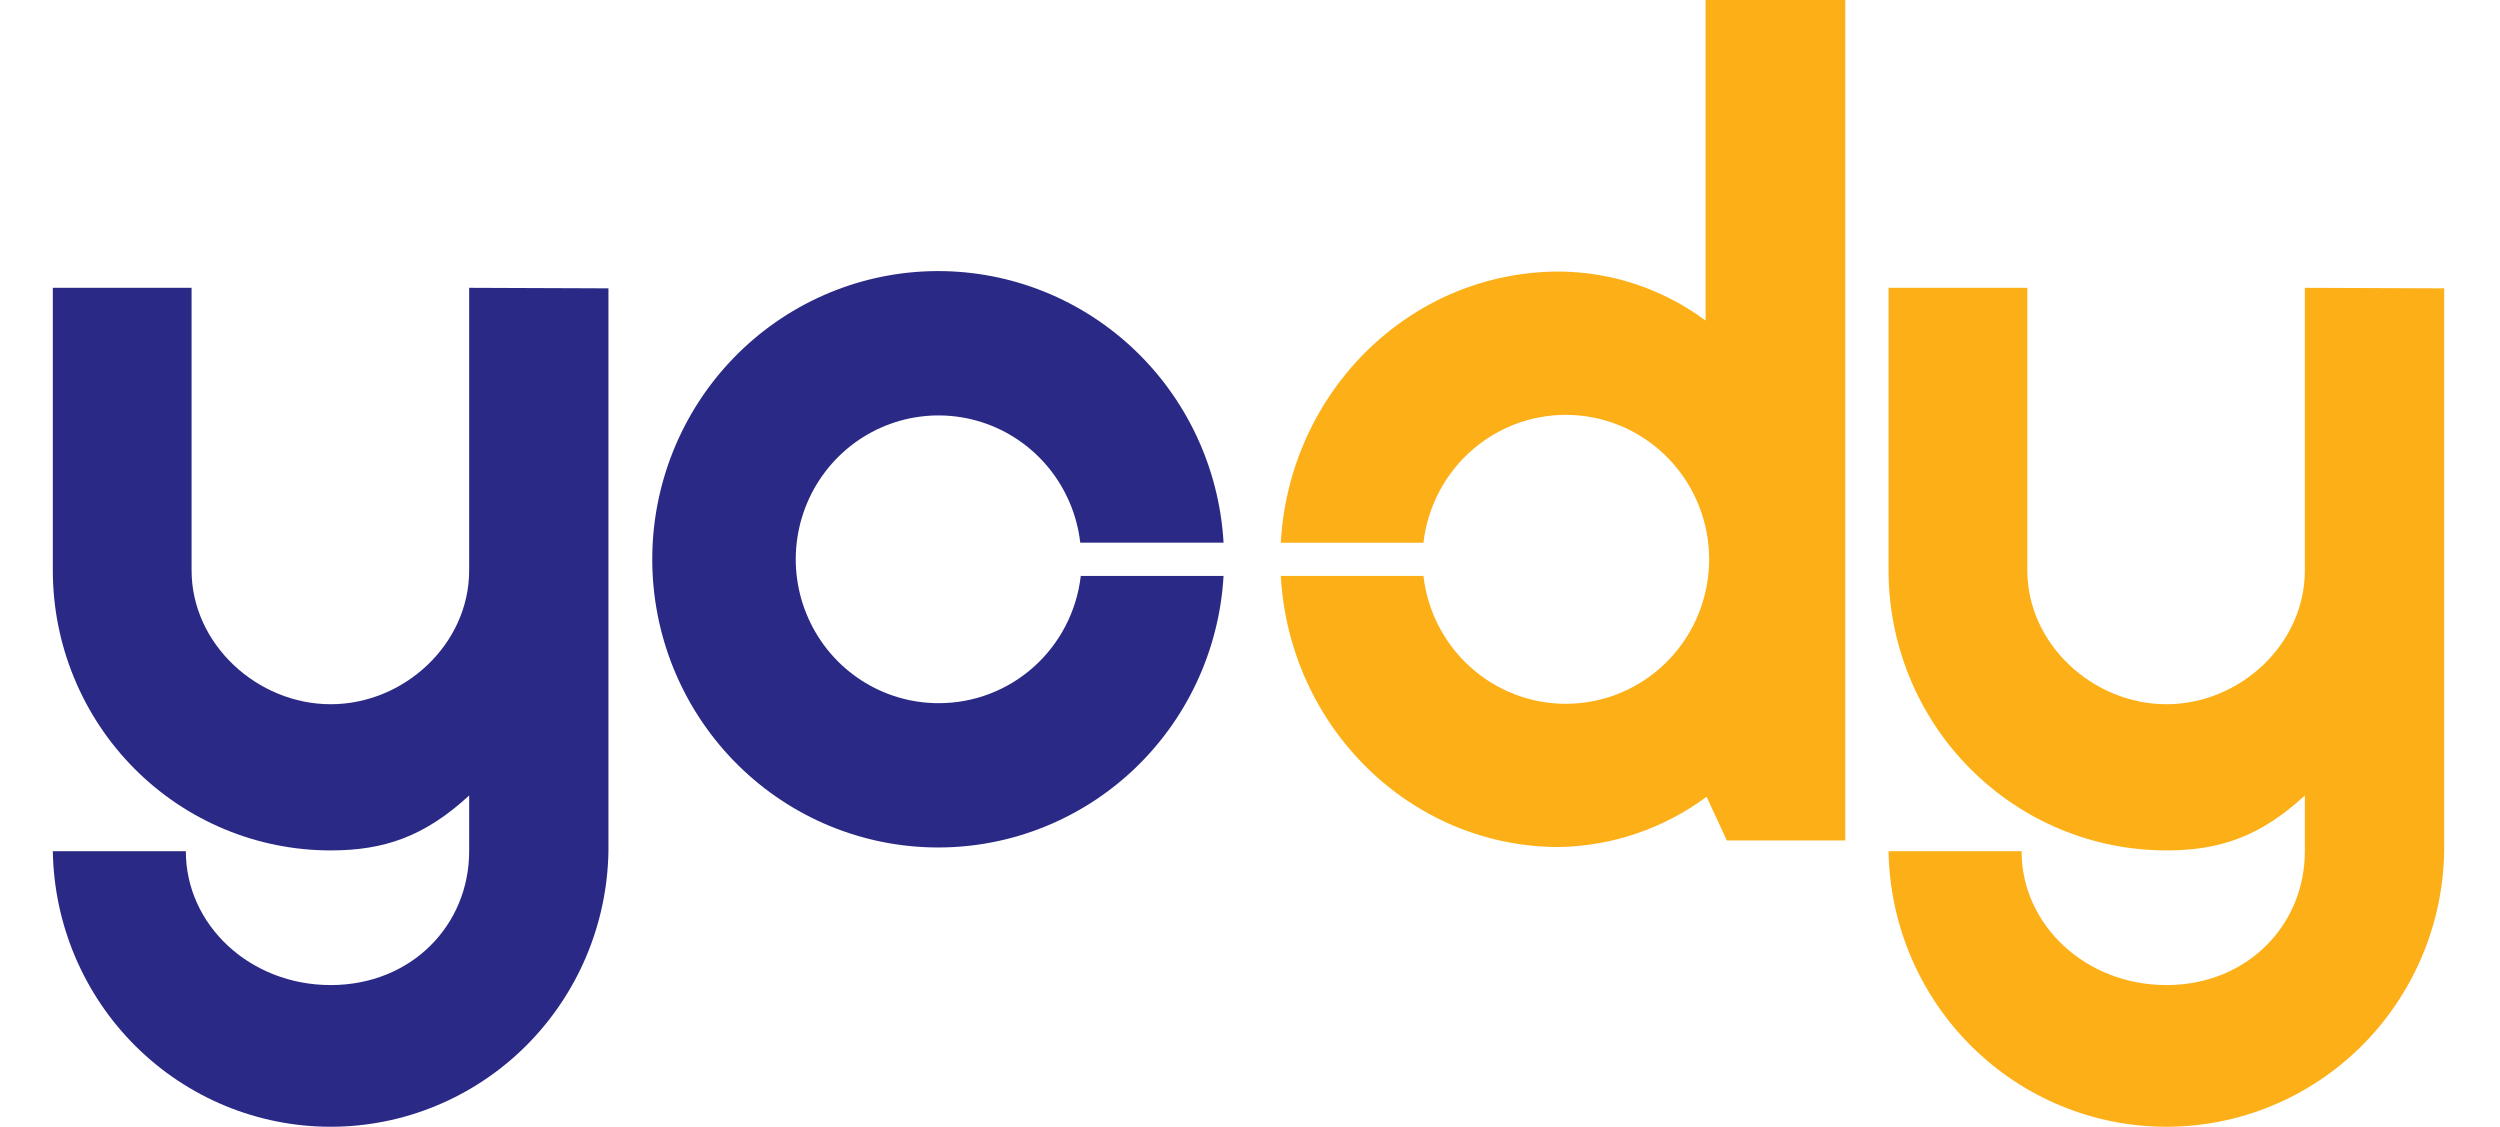 <?xml version="1.0" encoding="utf-8"?>
<svg width="71" viewBox="0 0 68 32" fill="none" xmlns="http://www.w3.org/2000/svg" size="16" id=":R9aqqlmta:"><path d="M25.162 19.97C24.38 19.972 23.614 19.745 22.957 19.318C22.299 18.891 21.779 18.281 21.458 17.562C21.136 16.844 21.028 16.047 21.146 15.267C21.264 14.488 21.603 13.76 22.123 13.17C22.642 12.581 23.32 12.156 24.073 11.946C24.827 11.736 25.625 11.75 26.371 11.987C27.117 12.223 27.779 12.673 28.277 13.28C28.775 13.888 29.089 14.628 29.179 15.411H33.249C33.127 13.284 32.188 11.29 30.631 9.851C29.073 8.411 27.021 7.641 24.909 7.702C22.797 7.764 20.792 8.653 19.32 10.181C17.848 11.708 17.024 13.754 17.024 15.884C17.024 18.014 17.848 20.06 19.32 21.587C20.792 23.115 22.797 24.004 24.909 24.065C27.021 24.127 29.073 23.356 30.631 21.917C32.188 20.478 33.127 18.483 33.249 16.357H29.194C29.079 17.353 28.604 18.272 27.861 18.938C27.117 19.604 26.157 19.971 25.162 19.97Z" fill="#2A2A86"></path><path d="M11.824 8.174V16.199C11.824 18.299 9.974 20 7.891 20C5.808 20 3.941 18.293 3.941 16.199V8.174H0V16.199C-3.72171e-08 17.244 0.204 18.278 0.601 19.243C0.997 20.208 1.579 21.085 2.311 21.823C3.044 22.562 3.914 23.148 4.871 23.547C5.829 23.947 6.855 24.152 7.891 24.152C9.394 24.152 10.551 23.766 11.824 22.592V24.175C11.824 26.275 10.183 27.976 7.891 27.976C5.599 27.976 3.778 26.271 3.778 24.175H0C0.034 26.262 0.88 28.252 2.356 29.716C3.832 31.18 5.819 32 7.89 32C9.96 32 11.948 31.18 13.424 29.716C14.9 28.252 15.746 26.262 15.78 24.175V8.189L11.824 8.174Z" fill="#2A2A86"></path><path d="M63.958 8.174V16.199C63.958 18.299 62.108 20 60.026 20C57.943 20 56.076 18.295 56.076 16.199V8.174H52.135V16.199C52.135 17.244 52.339 18.278 52.736 19.243C53.132 20.208 53.713 21.085 54.446 21.823C55.179 22.562 56.049 23.148 57.006 23.547C57.964 23.947 58.989 24.152 60.026 24.152C61.529 24.152 62.686 23.766 63.958 22.592V24.175C63.958 26.275 62.318 27.976 60.026 27.976C57.734 27.976 55.913 26.271 55.913 24.175H52.135C52.169 26.262 53.015 28.252 54.491 29.716C55.967 31.18 57.954 32 60.025 32C62.095 32 64.082 31.18 65.558 29.716C67.034 28.252 67.881 26.262 67.915 24.175V8.189L63.958 8.174Z" fill="#FCAF17"></path><path d="M46.938 0V9.104C45.732 8.209 44.276 7.721 42.779 7.712C38.55 7.712 35.112 11.122 34.875 15.413H38.926C39.046 14.373 39.555 13.418 40.351 12.744C41.146 12.07 42.167 11.728 43.204 11.789C44.241 11.849 45.216 12.307 45.929 13.069C46.642 13.83 47.04 14.838 47.04 15.885C47.04 16.932 46.642 17.94 45.929 18.701C45.216 19.463 44.241 19.921 43.204 19.981C42.167 20.042 41.146 19.7 40.351 19.026C39.555 18.352 39.046 17.397 38.926 16.357H34.875C35.114 20.65 38.56 24.056 42.779 24.056C44.288 24.029 45.751 23.53 46.967 22.628L47.542 23.869H50.906V0H46.938Z" fill="#FCAF17"></path></svg>